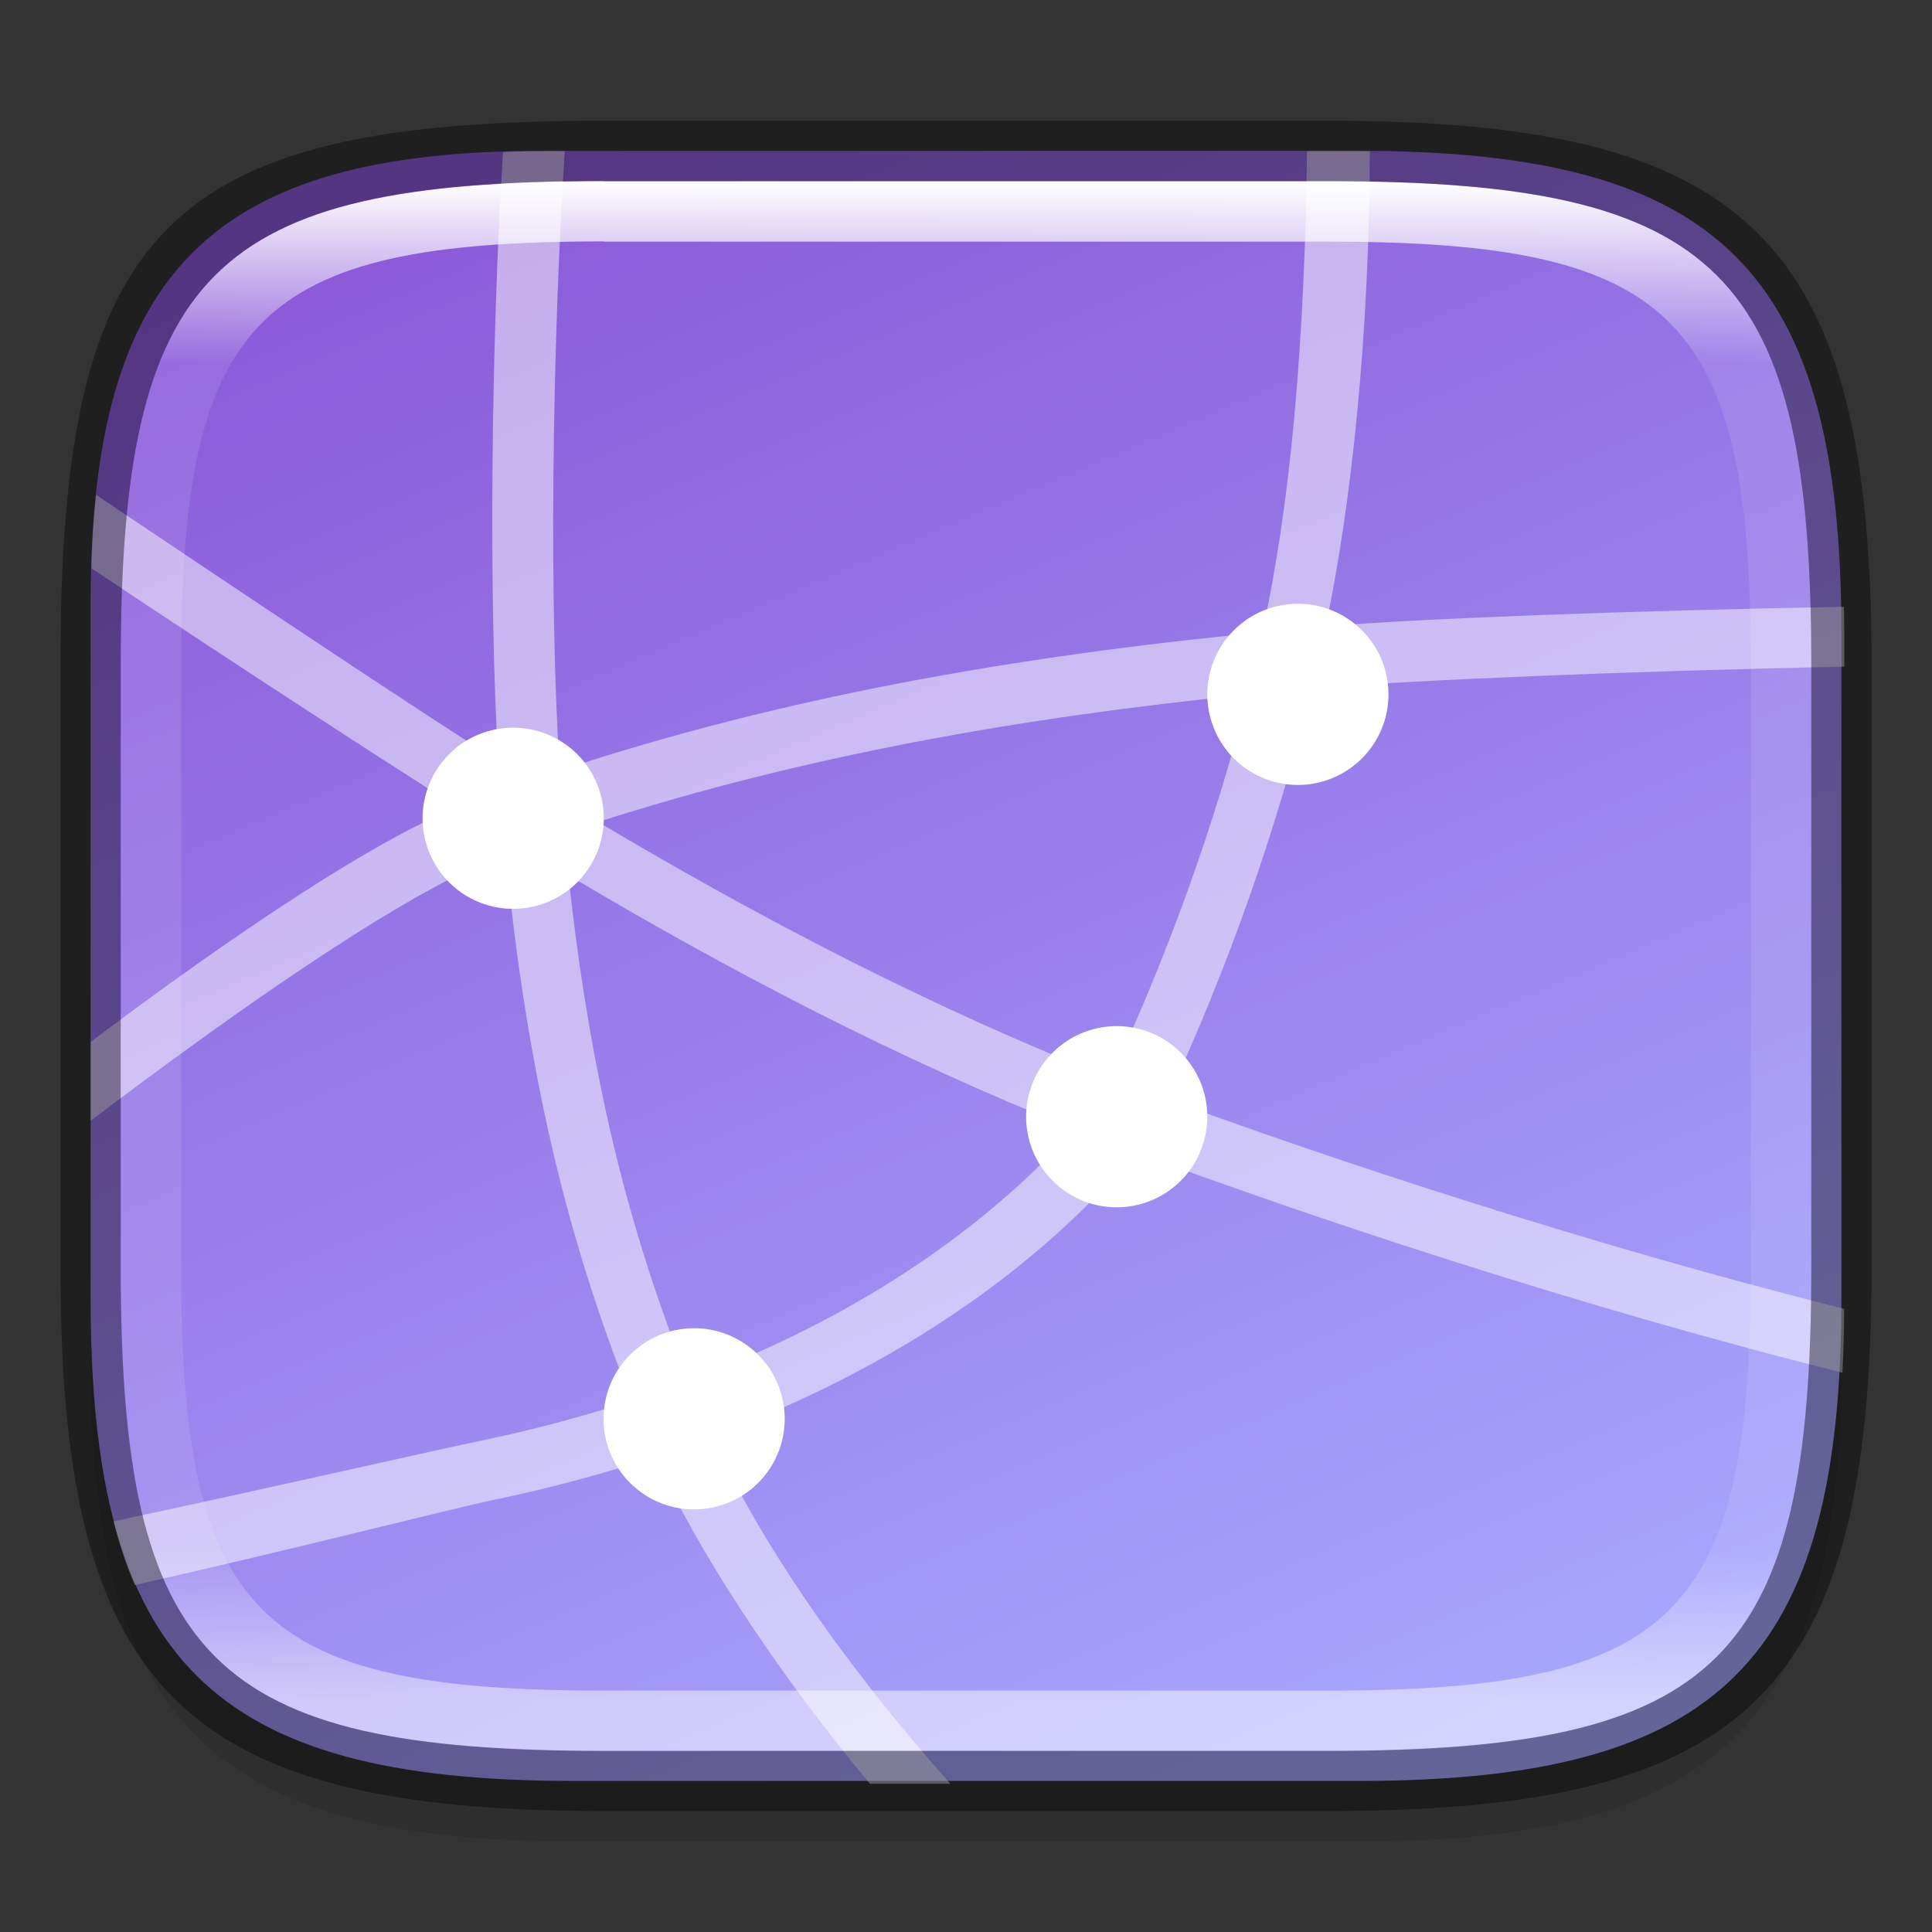 <?xml version="1.0" encoding="UTF-8" standalone="no"?>
<!-- Created with Inkscape (http://www.inkscape.org/) -->

<svg
   width="32"
   height="32"
   viewBox="0 0 8.467 8.467"
   version="1.1"
   id="svg2719"
   inkscape:version="1.1.2 (0a00cf5339, 2022-02-04)"
   sodipodi:docname="preferences-system-network.svg"
   xmlns:inkscape="http://www.inkscape.org/namespaces/inkscape"
   xmlns:sodipodi="http://sodipodi.sourceforge.net/DTD/sodipodi-0.dtd"
   xmlns:xlink="http://www.w3.org/1999/xlink"
   xmlns="http://www.w3.org/2000/svg"
   xmlns:svg="http://www.w3.org/2000/svg">
  <rect x="0" y="0" width="8.467" height="8.467" fill="#333333" stroke="none"/>
  <sodipodi:namedview
     id="namedview2721"
     pagecolor="#ffffff"
     bordercolor="#666666"
     borderopacity="1.0"
     inkscape:pageshadow="2"
     inkscape:pageopacity="0.0"
     inkscape:pagecheckerboard="0"
     inkscape:document-units="px"
     showgrid="false"
     units="px"
     inkscape:zoom="17.500893"
     inkscape:cx="9.6852201"
     inkscape:cy="21.656038"
     inkscape:window-width="1920"
     inkscape:window-height="1010"
     inkscape:window-x="0"
     inkscape:window-y="0"
     inkscape:window-maximized="1"
     inkscape:current-layer="svg2719" />
  <defs
     id="defs2716">
    <linearGradient
       inkscape:collect="always"
       id="linearGradient2290">
      <stop
         style="stop-color:#a7a7fe;stop-opacity:1"
         offset="0"
         id="stop2286" />
      <stop
         style="stop-color:#8c59d9;stop-opacity:1"
         offset="1"
         id="stop2288" />
    </linearGradient>
    <linearGradient
       inkscape:collect="always"
       id="linearGradient1871">
      <stop
         style="stop-color:#ffffff;stop-opacity:1;"
         offset="0"
         id="stop1867" />
      <stop
         style="stop-color:#ffffff;stop-opacity:0.1"
         offset="0.12"
         id="stop2515" />
      <stop
         style="stop-color:#ffffff;stop-opacity:0.102"
         offset="0.9"
         id="stop2581" />
      <stop
         style="stop-color:#ffffff;stop-opacity:0.502"
         offset="1"
         id="stop1869" />
    </linearGradient>
    <linearGradient
       inkscape:collect="always"
       xlink:href="#linearGradient1871"
       id="linearGradient16320"
       x1="10"
       y1="4"
       x2="10"
       y2="29.1"
       gradientUnits="userSpaceOnUse"
       gradientTransform="matrix(0.265,0,0,0.265,0,-0.265)" />
    <linearGradient
       inkscape:collect="always"
       xlink:href="#linearGradient2290"
       id="linearGradient2292"
       x1="5.813"
       y1="7.937"
       x2="2.646"
       y2="0.529"
       gradientUnits="userSpaceOnUse" />
  </defs>
  <path
     id="rect18683"
     style="opacity:0.1;fill:#000000;stroke-width:0.265;stroke-linejoin:round"
     d="m 2.381,0.926 c -1.455,0 -1.984,0.529 -1.984,1.984 v 3.043 c 0,1.587 0.529,2.117 2.117,2.117 h 3.44 c 1.587,0 2.117,-0.529 2.117,-2.117 V 3.043 c 0,-1.587 -0.529,-2.117 -2.117,-2.117 z"
     sodipodi:nodetypes="sssssssss" />
  <path
     id="rect6397"
     style="fill:url(#linearGradient2292);fill-opacity:1;stroke-width:0.255;stroke-linejoin:round"
     d="M 0.397,2.646 C 0.397,1.191 0.926,0.661 2.381,0.661 h 3.572 c 1.587,-1e-8 2.117,0.529 2.117,2.117 l 10e-8,2.91 c 0,1.587 -0.529,2.117 -2.117,2.117 H 2.514 c -1.588,0 -2.117,-0.529 -2.117,-2.117 z"
     sodipodi:nodetypes="ccccccccc" />
  <path
     id="rect13250"
     style="fill:url(#linearGradient16320);fill-opacity:1;stroke-width:0.265;stroke-linejoin:round"
     d="m 2.646,0.794 c -1.72,0 -2.117,0.397 -2.117,2.117 v 2.646 c 0,1.72 0.397,2.117 2.117,2.117 h 3.175 c 1.72,0 2.117,-0.397 2.117,-2.117 V 2.91 C 7.937,1.191 7.541,0.794 5.821,0.794 Z m 0,0.265 h 3.175 c 1.521,0 1.852,0.331 1.852,1.852 v 2.646 c 0,1.521 -0.331,1.852 -1.852,1.852 h -3.175 c -1.521,0 -1.852,-0.331 -1.852,-1.852 V 2.91 c 0,-1.521 0.331,-1.852 1.852,-1.852 z"
     sodipodi:nodetypes="ssssssssssssssssss" />
  <path
     id="path1542"
     style="color:#000000;font-variant-ligatures:normal;font-variant-position:normal;font-variant-caps:normal;font-variant-numeric:normal;font-variant-alternates:normal;font-feature-settings:normal;text-indent:0;text-decoration-line:none;text-decoration-style:solid;text-decoration-color:#000000;text-transform:none;text-orientation:mixed;dominant-baseline:auto;white-space:normal;shape-padding:0;opacity:0.5;isolation:auto;mix-blend-mode:normal;solid-color:#000000;fill:#ffffff;fill-rule:evenodd;stroke-width:0.265;color-rendering:auto;image-rendering:auto;shape-rendering:auto"
     d="M 9 2.5 C 8.766 2.5 8.541 2.504 8.32 2.512 C 8.122 5.573 8.078 9.962 8.242 12.586 C 7.13 11.889 4.352 10.041 1.588 8.184 C 1.547 8.566 1.522 8.97 1.51 9.398 C 4.047 11.09 6.586 12.731 7.57 13.352 C 6.24 13.864 3.887 15.433 1.5 17.23 L 1.5 18.533 C 4.161 16.524 6.786 14.705 8.361 14.121 C 8.509 15.66 8.731 17.162 9.047 18.609 C 9.394 20.198 9.866 21.716 10.447 23.164 C 9.614 23.433 8.781 23.655 7.973 23.822 C 7.159 23.99 4.638 24.569 1.877 25.16 C 1.974 25.538 2.089 25.891 2.229 26.213 C 4.971 25.595 7.465 24.949 8.174 24.803 C 9.04 24.624 9.936 24.386 10.836 24.094 C 11.526 25.626 12.815 27.613 14.387 29.5 L 15.717 29.5 C 13.936 27.501 12.552 25.47 11.775 23.758 C 14.342 22.797 16.87 21.314 18.789 19.059 C 21.55 20.085 26.075 21.603 30.469 22.701 C 30.487 22.364 30.496 22.012 30.498 21.645 C 26.23 20.574 21.968 19.156 19.303 18.176 C 20.305 16.011 21.112 13.74 21.688 11.389 C 23.357 11.242 26.997 11.098 30.5 11.025 L 30.5 10.5 C 30.5 10.342 30.497 10.188 30.494 10.035 C 27.006 10.098 23.528 10.225 21.924 10.359 C 22.355 8.326 22.647 5.496 22.654 2.502 C 22.602 2.502 22.553 2.5 22.5 2.5 L 21.615 2.5 C 21.578 5.642 21.346 8.337 20.875 10.457 C 16.792 10.85 12.911 11.534 9.258 12.744 C 9.079 10.066 9.129 5.764 9.34 2.5 L 9 2.5 z M 20.639 11.486 C 20.079 13.677 19.308 15.799 18.363 17.83 C 15.42 16.672 12.595 15.203 9.893 13.594 C 13.267 12.509 16.852 11.867 20.639 11.486 z M 9.4 14.473 C 12.063 16.059 14.854 17.512 17.771 18.676 C 16.013 20.621 13.735 21.957 11.391 22.832 C 10.825 21.429 10.364 19.952 10.023 18.395 C 9.747 17.131 9.544 15.819 9.4 14.473 z "
     transform="scale(0.265)" />
  <path
     id="circle29"
     d="m 5.688,2.646 a 0.397,0.397 0 0 0 -0.397,0.397 0.397,0.397 0 0 0 0.397,0.397 0.397,0.397 0 0 0 0.397,-0.397 0.397,0.397 0 0 0 -0.397,-0.397 z M 2.249,3.189 a 0.397,0.397 0 0 0 -0.397,0.397 0.397,0.397 0 0 0 0.397,0.397 0.397,0.397 0 0 0 0.397,-0.397 0.397,0.397 0 0 0 -0.397,-0.397 z m 2.645,1.308 a 0.397,0.397 0 0 0 -0.397,0.397 0.397,0.397 0 0 0 0.397,0.397 0.397,0.397 0 0 0 0.397,-0.397 0.397,0.397 0 0 0 -0.397,-0.397 z M 3.042,5.821 a 0.397,0.397 0 0 0 -0.397,0.397 0.397,0.397 0 0 0 0.397,0.397 0.397,0.397 0 0 0 0.397,-0.397 0.397,0.397 0 0 0 -0.397,-0.397 z"
     style="stroke-width:0.265;fill:#ffffff" />
  <path
     id="rect2545"
     style="opacity:0.4;fill:#000000;stroke-width:0.388;stroke-linejoin:round"
     d="m 2.646,0.529 c -1.918,0 -2.381,0.463 -2.381,2.381 V 5.556 c 0,1.852 0.529,2.381 2.381,2.381 h 3.175 c 1.852,0 2.381,-0.529 2.381,-2.381 V 2.91 c 0,-1.852 -0.529,-2.381 -2.381,-2.381 z m 0,0.265 h 3.175 c 1.72,0 2.117,0.397 2.117,2.117 V 5.556 c 0,1.72 -0.397,2.117 -2.117,2.117 h -3.175 c -1.72,0 -2.117,-0.397 -2.117,-2.117 V 2.91 c 0,-1.72 0.397,-2.117 2.117,-2.117 z"
     sodipodi:nodetypes="ssssssssssssssssss" />
</svg>
